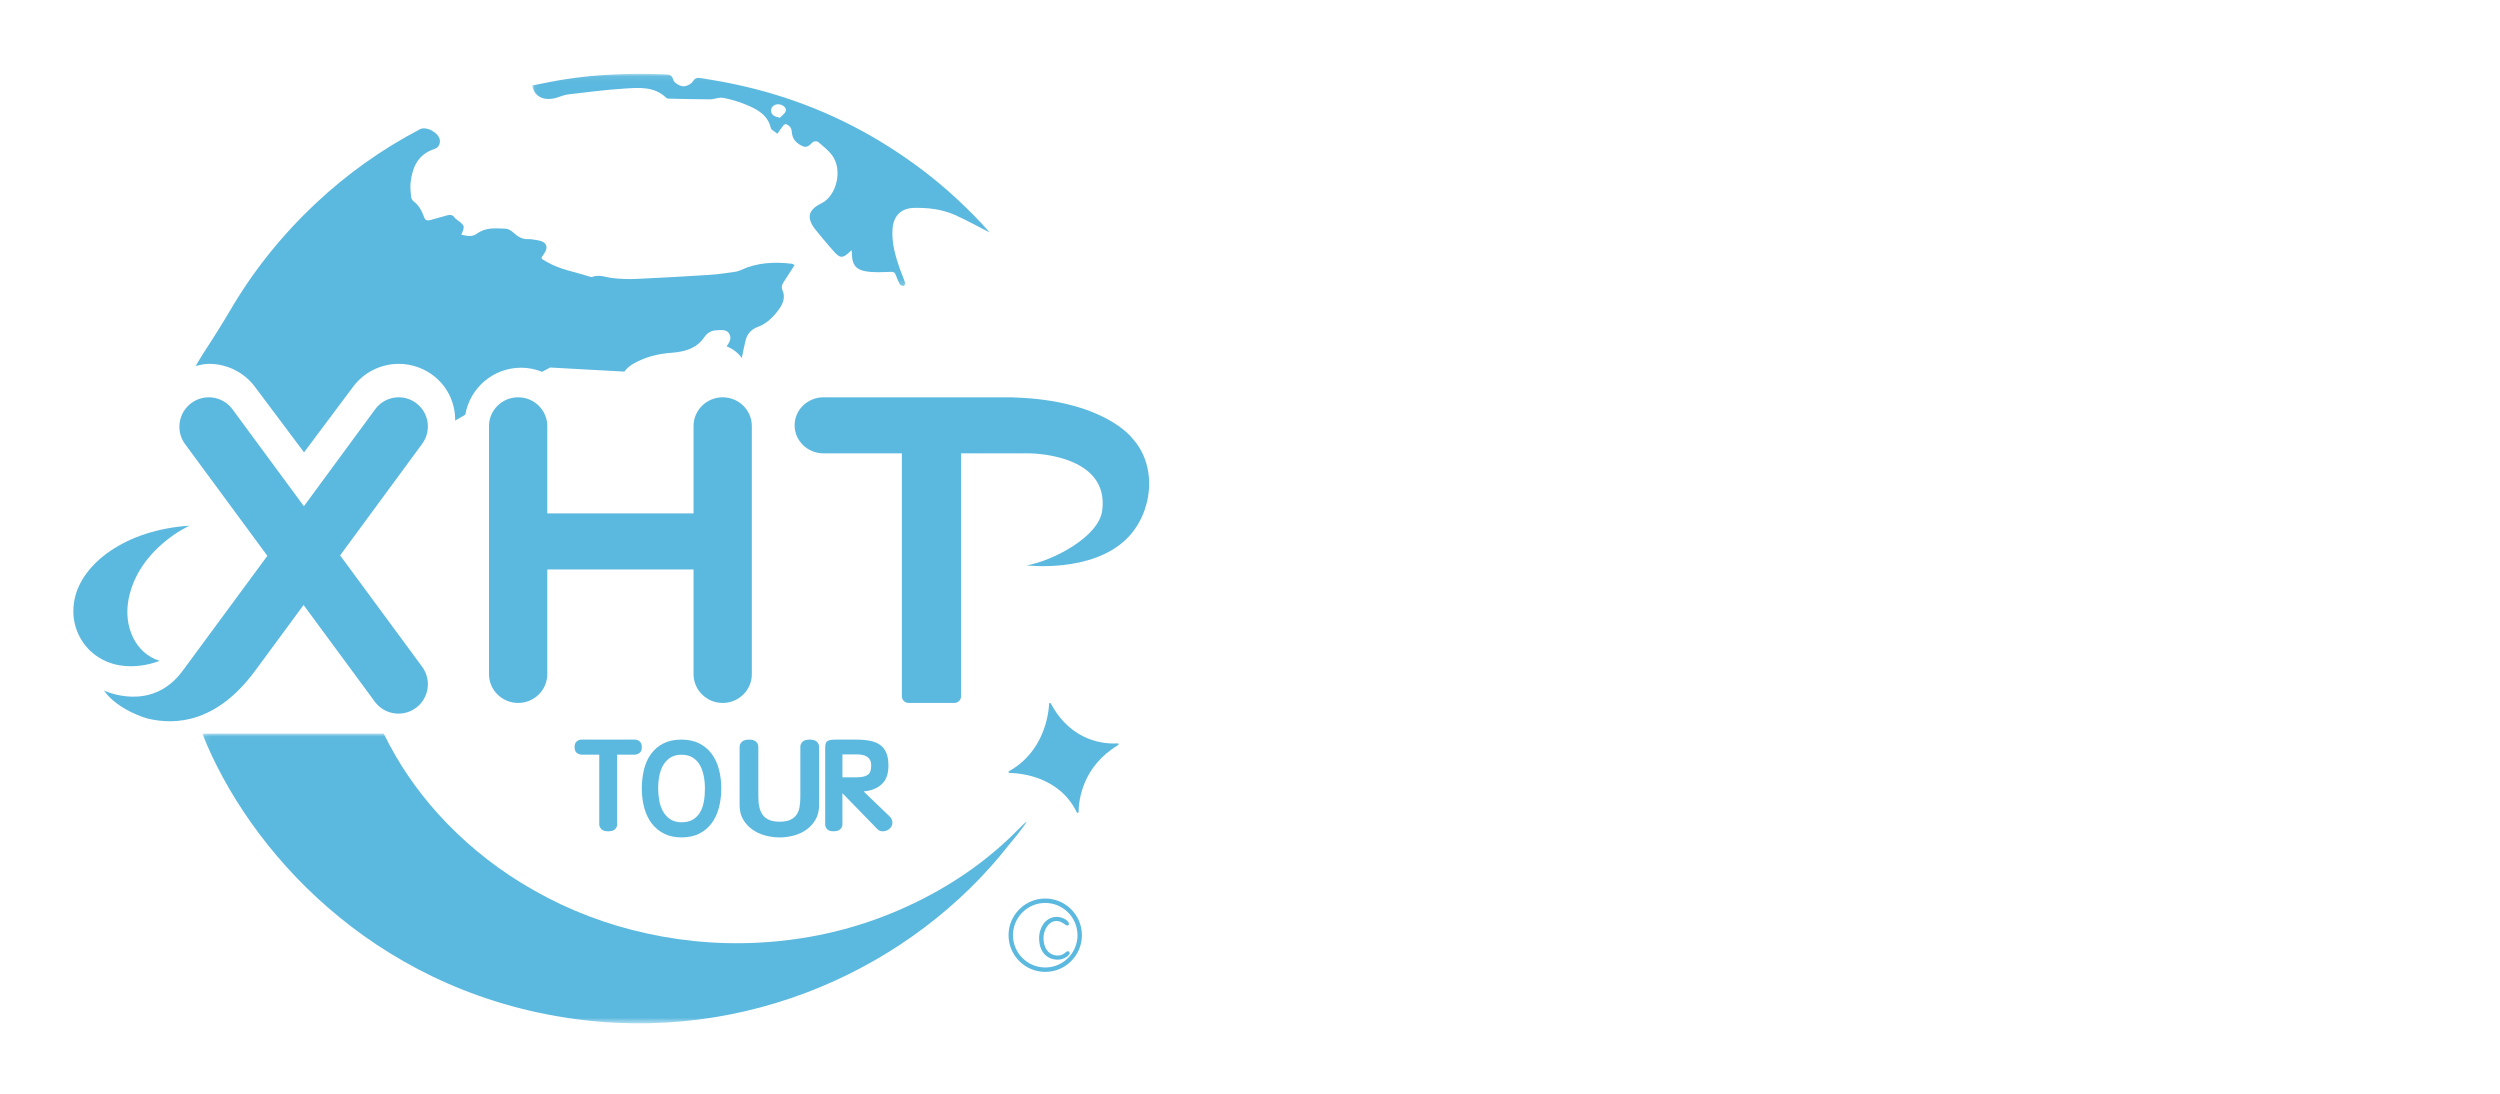 <?xml version="1.0" encoding="UTF-8"?>
<svg width="409px" height="179px" viewBox="0 0 409 179" version="1.1" xmlns="http://www.w3.org/2000/svg" xmlns:xlink="http://www.w3.org/1999/xlink">
    <!-- Generator: Sketch 49.3 (51167) - http://www.bohemiancoding.com/sketch -->
    <title>pclogo</title>
    <desc>Created with Sketch.</desc>
    <defs>
        <filter x="-5.4%" y="-9.6%" width="110.9%" height="126.9%" filterUnits="objectBoundingBox" id="filter-1">
            <feOffset dx="0" dy="6" in="SourceAlpha" result="shadowOffsetOuter1"></feOffset>
            <feGaussianBlur stdDeviation="6" in="shadowOffsetOuter1" result="shadowBlurOuter1"></feGaussianBlur>
            <feColorMatrix values="0 0 0 0 0   0 0 0 0 0   0 0 0 0 0  0 0 0 0.421 0" type="matrix" in="shadowBlurOuter1" result="shadowMatrixOuter1"></feColorMatrix>
            <feMerge>
                <feMergeNode in="shadowMatrixOuter1"></feMergeNode>
                <feMergeNode in="SourceGraphic"></feMergeNode>
            </feMerge>
        </filter>
        <polygon id="path-2" points="0.011 0.081 31.912 0.081 31.912 33.835 0.011 33.835"></polygon>
        <polygon id="path-4" points="0.058 0.083 74.921 0.083 74.921 34.825 0.058 34.825"></polygon>
        <polygon id="path-6" points="0.089 0.018 134.956 0.018 134.956 47.422 0.089 47.422"></polygon>
    </defs>
    <g id="Page-1" stroke="none" stroke-width="1" fill="none" fill-rule="evenodd">
        <g id="首页" transform="translate(-99, -52)">
            <g id="Group" transform="translate(99, 52)">
                <g id="pclogo" filter="url(#filter-1)" transform="translate(12, 6)">
                    <path d="M214.88,25.994 C215.229,25.517 215.605,25.214 216.008,25.082 C216.417,24.95 216.857,25.025 217.333,25.306 C217.81,25.588 218.076,25.91 218.136,26.27 C218.191,26.632 218.085,26.989 217.829,27.341 L212.922,33.919 L218.796,41.844 C218.979,42.093 219.04,42.379 218.975,42.704 C218.91,43.031 218.639,43.343 218.164,43.642 C217.645,43.961 217.219,44.066 216.879,43.961 C216.54,43.852 216.233,43.616 215.954,43.247 L210.938,36.588 L205.949,43.273 C205.375,44.066 204.643,44.18 203.743,43.616 C203.372,43.387 203.138,43.084 203.037,42.704 C202.936,42.327 203.042,41.924 203.354,41.503 L208.952,33.947 L204.074,27.42 C203.871,27.121 203.826,26.772 203.936,26.377 C204.047,25.981 204.266,25.666 204.597,25.438 C205.073,25.122 205.482,24.977 205.825,25.003 C206.165,25.03 206.49,25.245 206.801,25.649 L210.965,31.278 L214.88,25.994 Z" id="Fill-1" fill="#FFFFFF"></path>
                    <path d="M223,42.303 C223,42.87 222.88,43.292 222.642,43.574 C222.404,43.856 222.017,44 221.479,44 C220.938,44 220.557,43.856 220.333,43.574 C220.111,43.292 220,42.876 220,42.329 L220,26.695 C220,25.564 220.492,25 221.479,25 C221.97,25 222.347,25.124 222.608,25.371 C222.869,25.618 223,26.051 223,26.669 L223,42.303 Z" id="Fill-3" fill="#FFFFFF"></path>
                    <path d="M230.504,42.62 C230.504,42.975 230.369,43.292 230.1,43.574 C229.831,43.856 229.382,44 228.753,44 C228.121,44 227.672,43.847 227.404,43.548 C227.135,43.248 227,42.937 227,42.62 L227,26.244 C227,25.927 227.09,25.638 227.269,25.383 C227.449,25.127 227.861,25 228.507,25 C228.871,25 229.162,25.105 229.387,25.317 C229.611,25.529 229.803,25.739 229.965,25.953 L238.492,37.216 L238.492,26.377 C238.492,26.06 238.626,25.751 238.9,25.449 C239.169,25.149 239.618,25 240.245,25 C240.874,25 241.327,25.141 241.596,25.422 C241.865,25.705 242,26.024 242,26.377 L242,42.805 C242,43.107 241.91,43.381 241.731,43.627 C241.551,43.874 241.148,44 240.514,44 C240.155,44 239.855,43.891 239.612,43.68 C239.372,43.469 239.169,43.257 239.007,43.046 L230.504,32.154 L230.504,42.62 Z" id="Fill-5" fill="#FFFFFF"></path>
                    <path d="M256.542,26.377 C256.542,26.06 256.66,25.751 256.904,25.449 C257.143,25.149 257.59,25 258.244,25 C258.867,25 259.315,25.141 259.589,25.422 C259.863,25.705 260,26.024 260,26.377 L260,42.619 C260,42.974 259.873,43.288 259.616,43.561 C259.359,43.833 258.921,43.979 258.298,43.999 C257.679,44.014 257.232,43.869 256.957,43.561 C256.679,43.252 256.542,42.937 256.542,42.619 L256.542,35.73 L248.455,35.73 L248.455,42.619 C248.455,42.974 248.327,43.288 248.069,43.561 C247.813,43.833 247.375,43.979 246.756,43.999 C246.133,44.014 245.686,43.869 245.412,43.561 C245.137,43.252 245,42.937 245,42.619 L245,26.377 C245,26.06 245.137,25.751 245.412,25.449 C245.686,25.149 246.133,25 246.756,25 C247.375,25 247.813,25.141 248.069,25.422 C248.327,25.705 248.455,26.024 248.455,26.377 L248.455,32.762 L256.542,32.762 L256.542,26.377 Z" id="Fill-7" fill="#FFFFFF"></path>
                    <path d="M271.502,41.907 C272.45,41.907 273.243,41.73 273.882,41.376 C274.517,41.024 275.031,40.541 275.43,39.926 C275.823,39.309 276.101,38.588 276.261,37.756 C276.422,36.923 276.503,36.027 276.503,35.067 C276.503,34.109 276.414,33.204 276.235,32.356 C276.056,31.505 275.769,30.762 275.371,30.128 C274.978,29.497 274.463,28.998 273.829,28.637 C273.188,28.276 272.415,28.093 271.502,28.093 C270.585,28.093 269.812,28.281 269.171,28.65 C268.537,29.021 268.023,29.52 267.629,30.143 C267.231,30.766 266.944,31.496 266.765,32.326 C266.586,33.159 266.497,34.045 266.497,34.986 C266.497,35.836 266.578,36.679 266.739,37.511 C266.899,38.341 267.177,39.084 267.574,39.735 C267.969,40.386 268.483,40.912 269.118,41.309 C269.757,41.707 270.55,41.907 271.502,41.907 M271.502,25 C272.952,25 274.213,25.26 275.277,25.774 C276.346,26.291 277.227,26.994 277.93,27.89 C278.627,28.786 279.146,29.84 279.486,31.052 C279.831,32.263 280,33.576 280,34.986 C280,36.397 279.831,37.714 279.486,38.935 C279.146,40.156 278.627,41.214 277.93,42.11 C277.227,43.006 276.346,43.711 275.277,44.226 C274.213,44.742 272.952,45 271.502,45 C270.103,45 268.872,44.749 267.817,44.253 C266.756,43.756 265.871,43.064 265.151,42.177 C264.435,41.29 263.899,40.233 263.541,39.002 C263.179,37.773 263,36.435 263,34.986 C263,33.594 263.165,32.285 263.486,31.065 C263.809,29.844 264.314,28.786 265.004,27.89 C265.697,26.994 266.573,26.291 267.642,25.774 C268.707,25.26 269.995,25 271.502,25" id="Fill-9" fill="#FFFFFF"></path>
                    <path d="M286.504,42.62 C286.504,42.975 286.369,43.292 286.1,43.574 C285.831,43.856 285.382,44 284.753,44 C284.121,44 283.672,43.847 283.404,43.548 C283.135,43.248 283,42.937 283,42.62 L283,26.244 C283,25.927 283.09,25.638 283.269,25.383 C283.449,25.127 283.861,25 284.508,25 C284.871,25 285.162,25.105 285.387,25.317 C285.612,25.529 285.803,25.739 285.965,25.953 L294.492,37.216 L294.492,26.377 C294.492,26.06 294.626,25.751 294.9,25.449 C295.169,25.149 295.618,25 296.245,25 C296.874,25 297.327,25.141 297.596,25.422 C297.865,25.705 298,26.024 298,26.377 L298,42.805 C298,43.107 297.91,43.381 297.731,43.627 C297.551,43.874 297.149,44 296.514,44 C296.155,44 295.855,43.891 295.612,43.68 C295.372,43.469 295.169,43.257 295.007,43.046 L286.504,32.154 L286.504,42.62 Z" id="Fill-11" fill="#FFFFFF"></path>
                    <path d="M313.32,37.076 L310.294,37.076 C309.613,37.076 309.123,36.963 308.822,36.737 C308.52,36.511 308.371,36.108 308.371,35.53 C308.371,34.95 308.53,34.535 308.849,34.28 C309.17,34.028 309.66,33.901 310.324,33.901 L315.048,33.901 C315.819,33.901 316.337,34.091 316.604,34.472 C316.869,34.851 317,35.512 317,36.451 C317,37.592 316.854,38.678 316.563,39.709 C316.266,40.74 315.786,41.649 315.118,42.435 C314.449,43.222 313.584,43.847 312.53,44.307 C311.471,44.77 310.183,45 308.653,45 C307.161,45 305.824,44.762 304.634,44.294 C303.443,43.824 302.432,43.158 301.593,42.3 C300.752,41.439 300.111,40.404 299.669,39.192 C299.223,37.98 299,36.625 299,35.122 C299,33.693 299.218,32.365 299.641,31.133 C300.064,29.903 300.681,28.836 301.495,27.93 C302.304,27.027 303.297,26.314 304.478,25.788 C305.654,25.264 307.001,25 308.512,25 C309.377,25 310.191,25.068 310.945,25.206 C311.697,25.341 312.502,25.644 313.349,26.113 C313.857,26.422 314.327,26.751 314.766,27.103 C315.198,27.457 315.546,27.809 315.81,28.161 C316.073,28.516 316.219,28.858 316.247,29.193 C316.276,29.528 316.12,29.813 315.782,30.048 C315.612,30.194 315.41,30.32 315.174,30.428 C314.939,30.537 314.689,30.6 314.426,30.619 C314.158,30.636 313.895,30.61 313.631,30.537 C313.367,30.465 313.123,30.32 312.898,30.102 C312.145,29.326 311.429,28.795 310.761,28.516 C310.092,28.235 309.301,28.093 308.398,28.093 C307.604,28.093 306.859,28.258 306.164,28.583 C305.462,28.909 304.859,29.371 304.352,29.966 C303.843,30.565 303.434,31.289 303.132,32.137 C302.832,32.988 302.681,33.938 302.681,34.986 C302.681,36.054 302.826,37.012 303.118,37.863 C303.41,38.713 303.825,39.436 304.352,40.034 C304.879,40.631 305.509,41.091 306.248,41.417 C306.982,41.744 307.791,41.907 308.68,41.907 C309.321,41.907 309.918,41.785 310.477,41.538 C311.034,41.295 311.523,40.96 311.946,40.535 C312.374,40.11 312.709,39.605 312.954,39.016 C313.198,38.429 313.32,37.782 313.32,37.076" id="Fill-13" fill="#FFFFFF"></path>
                    <path d="M326.227,29.117 L326.227,43.601 C326.227,43.96 326.089,44.283 325.826,44.568 C325.561,44.854 325.12,45 324.502,45 C323.88,45 323.439,44.845 323.174,44.541 C322.91,44.238 322.777,43.922 322.777,43.601 L322.777,29.117 L319.381,29.117 C319.063,29.117 318.754,29 318.454,28.768 C318.15,28.536 318,28.132 318,27.557 C318,27.003 318.141,26.605 318.428,26.362 C318.71,26.12 319.028,26 319.381,26 L329.619,26 C329.972,26 330.293,26.12 330.576,26.362 C330.859,26.605 331,27.003 331,27.557 C331,28.132 330.849,28.536 330.55,28.768 C330.245,29 329.936,29.117 329.619,29.117 L326.227,29.117 Z" id="Fill-15" fill="#FFFFFF"></path>
                    <path d="M334,26.439 C334,26.108 334.136,25.785 334.407,25.47 C334.678,25.156 335.129,25 335.768,25 C336.399,25 336.851,25.147 337.122,25.441 C337.393,25.737 337.529,26.071 337.529,26.439 L337.529,36.69 C337.529,37.463 337.593,38.165 337.724,38.795 C337.85,39.421 338.064,39.958 338.361,40.4 C338.66,40.845 339.066,41.185 339.581,41.425 C340.101,41.667 340.756,41.787 341.552,41.787 C342.334,41.787 342.976,41.671 343.482,41.439 C343.992,41.209 344.395,40.877 344.693,40.441 C344.992,40.009 345.194,39.476 345.303,38.849 C345.411,38.221 345.465,37.502 345.465,36.69 L345.465,26.439 C345.465,26.108 345.592,25.785 345.846,25.47 C346.102,25.156 346.563,25 347.233,25 C347.866,25 348.322,25.147 348.593,25.441 C348.864,25.737 349,26.071 349,26.439 L349,38.406 C349,39.513 348.787,40.478 348.363,41.301 C347.934,42.123 347.373,42.812 346.677,43.364 C345.976,43.92 345.181,44.329 344.286,44.597 C343.387,44.864 342.47,45 341.524,45 C340.603,45 339.689,44.864 338.795,44.597 C337.9,44.329 337.096,43.924 336.391,43.379 C335.685,42.835 335.107,42.151 334.665,41.329 C334.22,40.509 334,39.534 334,38.406 L334,26.439 Z" id="Fill-17" fill="#FFFFFF"></path>
                    <path d="M211.227,61.117 L211.227,75.602 C211.227,75.961 211.09,76.283 210.825,76.568 C210.561,76.854 210.12,77 209.501,77 C208.879,77 208.438,76.845 208.175,76.541 C207.91,76.238 207.778,75.922 207.778,75.602 L207.778,61.117 L204.38,61.117 C204.063,61.117 203.754,61 203.453,60.768 C203.15,60.536 203,60.132 203,59.557 C203,59.003 203.14,58.605 203.427,58.362 C203.71,58.12 204.027,58 204.38,58 L214.619,58 C214.972,58 215.294,58.12 215.577,58.362 C215.859,58.605 216,59.003 216,59.557 C216,60.132 215.85,60.536 215.55,60.768 C215.246,61 214.937,61.117 214.619,61.117 L211.227,61.117 Z" id="Fill-19" fill="#FFFFFF"></path>
                    <path d="M226.502,74.907 C227.449,74.907 228.242,74.73 228.881,74.376 C229.516,74.024 230.03,73.542 230.429,72.926 C230.823,72.309 231.1,71.588 231.26,70.756 C231.422,69.923 231.502,69.027 231.502,68.067 C231.502,67.109 231.413,66.204 231.234,65.356 C231.055,64.505 230.768,63.763 230.37,63.128 C229.978,62.497 229.463,61.998 228.828,61.637 C228.188,61.276 227.415,61.093 226.502,61.093 C225.584,61.093 224.811,61.281 224.171,61.65 C223.536,62.021 223.022,62.52 222.629,63.143 C222.231,63.766 221.944,64.496 221.765,65.326 C221.586,66.159 221.497,67.045 221.497,67.986 C221.497,68.836 221.577,69.679 221.739,70.511 C221.899,71.341 222.177,72.084 222.574,72.736 C222.969,73.386 223.483,73.912 224.117,74.309 C224.758,74.708 225.549,74.907 226.502,74.907 M226.502,58 C227.951,58 229.212,58.26 230.276,58.774 C231.345,59.291 232.226,59.994 232.929,60.89 C233.626,61.786 234.146,62.84 234.485,64.052 C234.83,65.263 235,66.576 235,67.986 C235,69.397 234.83,70.714 234.485,71.935 C234.146,73.156 233.626,74.214 232.929,75.11 C232.226,76.006 231.345,76.711 230.276,77.226 C229.212,77.742 227.951,78 226.502,78 C225.102,78 223.872,77.749 222.816,77.253 C221.756,76.756 220.872,76.064 220.151,75.177 C219.435,74.29 218.899,73.233 218.541,72.002 C218.179,70.773 218,69.435 218,67.986 C218,66.594 218.165,65.285 218.486,64.065 C218.809,62.844 219.314,61.786 220.004,60.89 C220.697,59.994 221.573,59.291 222.642,58.774 C223.706,58.26 224.994,58 226.502,58" id="Fill-21" fill="#FFFFFF"></path>
                    <path d="M238,59.44 C238,59.109 238.136,58.785 238.407,58.471 C238.678,58.157 239.13,58 239.768,58 C240.399,58 240.851,58.148 241.122,58.443 C241.393,58.738 241.529,59.072 241.529,59.44 L241.529,69.69 C241.529,70.464 241.593,71.166 241.724,71.795 C241.85,72.422 242.064,72.958 242.361,73.401 C242.66,73.846 243.066,74.186 243.581,74.425 C244.101,74.668 244.756,74.787 245.553,74.787 C246.334,74.787 246.976,74.672 247.483,74.44 C247.992,74.209 248.395,73.878 248.693,73.442 C248.992,73.01 249.194,72.477 249.303,71.85 C249.411,71.221 249.465,70.504 249.465,69.69 L249.465,59.44 C249.465,59.109 249.593,58.785 249.846,58.471 C250.102,58.157 250.563,58 251.233,58 C251.866,58 252.322,58.148 252.593,58.443 C252.864,58.738 253,59.072 253,59.44 L253,71.406 C253,72.514 252.787,73.479 252.363,74.302 C251.934,75.123 251.373,75.813 250.677,76.365 C249.976,76.92 249.181,77.33 248.286,77.598 C247.387,77.864 246.47,78 245.524,78 C244.603,78 243.689,77.864 242.795,77.598 C241.9,77.33 241.096,76.925 240.391,76.379 C239.685,75.835 239.108,75.151 238.665,74.329 C238.222,73.509 238,72.535 238,71.406 L238,59.44 Z" id="Fill-23" fill="#FFFFFF"></path>
                    <path d="M259.587,65.818 L262.49,65.818 C263.499,65.818 264.272,65.659 264.795,65.347 C265.318,65.034 265.581,64.375 265.581,63.372 C265.581,62.907 265.497,62.522 265.333,62.218 C265.167,61.914 264.942,61.677 264.657,61.505 C264.372,61.335 264.038,61.218 263.661,61.156 C263.284,61.094 262.893,61.063 262.49,61.063 L259.587,61.063 L259.587,65.818 Z M256,59.774 C256,59.396 256.032,59.092 256.096,58.86 C256.16,58.628 256.276,58.447 256.44,58.321 C256.606,58.196 256.841,58.111 257.143,58.066 C257.447,58.022 257.841,58 258.319,58 L262.49,58 C263.574,58 264.538,58.085 265.374,58.255 C266.214,58.424 266.912,58.717 267.473,59.128 C268.033,59.541 268.46,60.091 268.745,60.78 C269.03,61.469 269.172,62.324 269.172,63.345 C269.172,64.904 268.809,66.095 268.079,66.92 C267.353,67.745 266.375,68.29 265.139,68.558 C264.955,68.592 264.773,68.628 264.589,68.664 C264.405,68.702 264.212,68.729 264.009,68.745 L269.42,73.932 C269.787,74.29 269.98,74.7 269.999,75.168 C270.018,75.632 269.842,76.046 269.474,76.402 C269.108,76.76 268.666,76.957 268.152,76.995 C267.634,77.029 267.22,76.895 266.907,76.591 L259.587,69.096 L259.587,75.597 C259.587,75.957 259.439,76.278 259.146,76.563 C258.853,76.85 258.384,76.995 257.742,76.995 C257.093,76.995 256.643,76.84 256.386,76.536 C256.129,76.233 256,75.918 256,75.597 L256,59.774 Z" id="Fill-25" fill="#FFFFFF"></path>
                    <path d="M220.885,114.022 C220.477,115.083 220.025,115.684 219.532,115.825 C219.036,115.967 218.488,115.837 217.887,115.437 C217.585,115.224 217.369,115.019 217.24,114.816 C217.113,114.618 217.042,114.394 217.032,114.146 C217.021,113.899 217.064,113.621 217.16,113.313 C217.257,113.007 217.38,112.655 217.532,112.254 C217.918,111.286 218.251,110.32 218.531,109.354 C218.811,108.385 219.042,107.39 219.225,106.363 C219.407,105.338 219.546,104.26 219.644,103.128 C219.74,101.997 219.81,100.781 219.855,99.484 C219.897,98.588 220.046,97.94 220.306,97.538 C220.562,97.139 221.079,96.961 221.853,97.007 C222.605,97.056 223.09,97.262 223.304,97.628 C223.519,97.993 223.604,98.706 223.562,99.768 C223.541,99.957 223.523,100.133 223.515,100.298 C223.502,100.462 223.487,100.628 223.466,100.793 L230.302,100.793 C231.207,100.793 231.915,101.099 232.432,101.713 C232.948,102.326 233.206,103.375 233.206,104.861 C233.206,105.615 233.178,106.346 233.125,107.053 C233.071,107.762 232.975,108.48 232.834,109.211 C232.695,109.943 232.517,110.691 232.304,111.457 C232.088,112.224 231.819,113.044 231.496,113.915 C231.131,114.93 230.711,115.513 230.238,115.668 C229.766,115.82 229.228,115.72 228.626,115.365 C228.11,115.012 227.82,114.587 227.755,114.092 C227.691,113.597 227.851,112.867 228.238,111.9 C228.69,110.767 229.029,109.695 229.254,108.68 C229.481,107.667 229.595,106.618 229.595,105.532 C229.595,105.297 229.562,105.143 229.496,105.073 C229.432,105.001 229.25,104.966 228.949,104.966 L227.175,104.966 L227.175,105.993 C227.175,106.983 227.158,107.903 227.127,108.752 C227.094,109.601 227.056,110.414 227.013,111.192 C227.292,113.196 227.621,114.977 227.998,116.533 C228.373,118.089 228.797,119.481 229.272,120.707 C229.744,121.933 230.277,123.018 230.867,123.961 C231.459,124.904 232.109,125.765 232.819,126.543 C233.163,126.944 233.426,127.281 233.608,127.551 C233.792,127.822 233.91,128.069 233.963,128.293 C234.017,128.516 234.012,128.74 233.948,128.966 C233.883,129.19 233.775,129.456 233.625,129.761 C232.894,131.2 231.819,131.177 230.4,129.691 C229.239,128.419 228.232,127.038 227.383,125.553 C226.535,124.068 225.82,122.369 225.238,120.46 C224.616,122.205 223.804,123.814 222.805,125.287 C221.804,126.761 220.519,128.264 218.95,129.797 C218.562,130.174 218.214,130.439 217.902,130.594 C217.59,130.746 217.306,130.817 217.046,130.804 C216.79,130.792 216.558,130.704 216.354,130.54 C216.149,130.375 215.971,130.174 215.821,129.938 C215.456,129.232 215.338,128.652 215.467,128.205 C215.597,127.757 215.951,127.262 216.531,126.72 C217.672,125.66 218.692,124.497 219.595,123.236 C220.499,121.975 221.268,120.536 221.901,118.921 C222.536,117.305 223.019,115.489 223.353,113.474 C223.686,111.457 223.853,109.165 223.853,106.593 C223.853,106.406 223.857,106.169 223.867,105.887 C223.878,105.603 223.885,105.297 223.885,104.966 L223.046,104.966 C222.83,106.665 222.551,108.228 222.208,109.653 C221.863,111.081 221.422,112.537 220.885,114.022 M206.791,128.064 C206.49,129.125 206.134,129.781 205.726,130.027 C205.317,130.275 204.769,130.234 204.081,129.903 C203.438,129.573 203.082,129.16 203.017,128.665 C202.952,128.17 203.071,127.45 203.372,126.508 C203.672,125.563 203.937,124.551 204.164,123.466 C204.387,122.381 204.572,121.162 204.71,119.804 C204.851,118.449 204.952,116.928 205.018,115.243 C205.082,113.556 205.114,111.64 205.114,109.493 L205.114,103.057 C205.114,101.925 205.393,101.047 205.953,100.421 C206.51,99.797 207.242,99.449 208.147,99.377 C209.65,99.26 210.914,99.089 211.935,98.866 C212.956,98.642 213.822,98.422 214.532,98.211 C215.37,97.952 215.998,97.917 216.417,98.104 C216.837,98.293 217.144,98.731 217.338,99.413 C217.532,100.168 217.494,100.746 217.224,101.146 C216.954,101.548 216.498,101.854 215.854,102.066 C214.95,102.397 214.069,102.662 213.21,102.863 C212.349,103.063 211.318,103.21 210.114,103.304 C209.554,103.352 209.195,103.47 209.032,103.658 C208.871,103.847 208.791,104.177 208.791,104.648 L208.791,107.267 L215.724,107.267 C216.477,107.267 217.021,107.437 217.355,107.778 C217.686,108.121 217.855,108.634 217.855,109.317 C217.855,110.072 217.686,110.608 217.355,110.927 C217.021,111.245 216.477,111.404 215.724,111.404 L214.596,111.404 L214.596,128.948 C214.596,129.749 214.423,130.291 214.08,130.575 C213.735,130.859 213.296,131 212.757,131 C212.199,131 211.748,130.859 211.403,130.575 C211.059,130.291 210.888,129.749 210.888,128.948 L210.888,111.404 L208.759,111.404 C208.737,113.268 208.683,114.977 208.597,116.533 C208.51,118.089 208.388,119.535 208.225,120.866 C208.066,122.199 207.866,123.454 207.628,124.633 C207.392,125.812 207.114,126.956 206.791,128.064" id="Fill-27" fill="#FFFFFF"></path>
                    <path d="M263.93,121.081 C263.431,120.267 263.228,119.619 263.326,119.139 C263.424,118.661 263.658,118.253 264.03,117.917 C264.531,117.581 265.019,117.443 265.499,117.504 C265.978,117.564 266.435,117.94 266.871,118.635 C267.677,120.004 268.45,121.466 269.191,123.024 C269.93,124.583 270.585,126.081 271.151,127.52 C271.455,128.383 271.58,129.024 271.526,129.444 C271.472,129.863 271.216,130.254 270.76,130.613 C269.407,131.38 268.461,131.007 267.915,129.498 C267.872,129.376 267.823,129.277 267.769,129.193 C267.715,129.108 267.666,129.005 267.623,128.885 L253.641,129.892 C252.662,129.941 251.883,129.737 251.306,129.282 C250.729,128.826 250.44,128.19 250.44,127.376 C250.44,126.536 250.766,125.697 251.421,124.857 C252.77,123.036 253.935,121.424 254.914,120.02 C255.895,118.619 256.787,117.246 257.594,115.901 C258.008,115.161 258.474,114.692 258.998,114.5 C259.521,114.309 260.065,114.417 260.632,114.824 C261.219,115.232 261.509,115.741 261.498,116.353 C261.486,116.963 261.263,117.581 260.827,118.204 C260.109,119.332 259.391,120.398 258.671,121.405 C257.953,122.412 257.158,123.527 256.288,124.75 C256.025,125.085 255.922,125.344 255.978,125.524 C256.031,125.703 256.276,125.745 256.712,125.649 L265.924,125.11 C265.553,124.391 265.204,123.677 264.878,122.969 C264.552,122.262 264.236,121.634 263.93,121.081 Z M267.296,99.466 C269.016,99.466 270.23,99.779 270.938,100.402 C271.646,101.027 272,102.02 272,103.386 C272,103.747 271.939,104.221 271.821,104.808 C271.699,105.395 271.487,106.071 271.184,106.841 C270.857,107.679 270.496,108.183 270.105,108.35 C269.713,108.517 269.201,108.471 268.569,108.206 C267.829,107.869 267.415,107.487 267.328,107.056 C267.242,106.623 267.415,105.989 267.851,105.149 C268.091,104.67 268.156,104.287 268.048,103.998 C267.937,103.71 267.687,103.567 267.296,103.567 L246.617,103.567 C246.421,103.567 246.268,103.604 246.16,103.674 C246.051,103.747 245.997,103.891 245.997,104.107 L245.997,105.761 C245.997,106.456 245.844,106.978 245.54,107.325 C245.235,107.674 244.734,107.846 244.038,107.846 C243.383,107.846 242.899,107.703 242.584,107.414 C242.268,107.127 242.11,106.6 242.11,105.832 L242.11,102.847 C242.11,101.745 242.349,100.905 242.828,100.33 C243.308,99.755 244.102,99.466 245.213,99.466 L254.687,99.466 C254.6,99.18 254.556,98.873 254.556,98.549 C254.556,98.225 254.6,97.915 254.687,97.614 C254.774,97.316 254.914,97.039 255.11,96.787 C255.306,96.536 255.558,96.35 255.863,96.229 C256.537,95.943 257.082,95.924 257.496,96.176 C257.909,96.427 258.237,96.913 258.474,97.633 C258.517,97.776 258.567,98.046 258.621,98.443 C258.677,98.837 258.726,99.18 258.77,99.466 L267.296,99.466 Z M244.886,128.418 C244.494,128.803 244.145,129.084 243.84,129.263 C243.536,129.444 243.258,129.533 243.008,129.533 C242.757,129.533 242.519,129.444 242.29,129.263 C242.06,129.084 241.815,128.826 241.556,128.491 C241.097,127.867 240.922,127.291 241.032,126.764 C241.14,126.236 241.574,125.649 242.34,125.001 C243.254,124.235 244.139,123.389 245.001,122.466 C245.861,121.543 246.694,120.567 247.5,119.536 C248.305,118.504 249.063,117.438 249.77,116.335 C250.478,115.232 251.126,114.117 251.713,112.988 L244.038,112.988 C243.297,112.988 242.796,112.816 242.534,112.469 C242.272,112.122 242.143,111.622 242.143,110.975 C242.143,110.353 242.272,109.873 242.534,109.537 C242.796,109.202 243.297,109.033 244.038,109.033 L253.281,109.033 C253.631,108.051 253.924,107.104 254.165,106.193 C254.337,105.402 254.632,104.825 255.046,104.466 C255.459,104.107 256.046,104.059 256.809,104.322 C257.506,104.514 257.948,104.849 258.133,105.329 C258.317,105.808 258.237,106.576 257.887,107.632 C257.801,107.895 257.726,108.141 257.658,108.369 C257.594,108.597 257.517,108.818 257.431,109.033 L269.549,109.033 C270.355,109.033 270.861,109.231 271.069,109.627 C271.276,110.023 271.379,110.533 271.379,111.155 C271.379,111.803 271.276,112.27 271.069,112.558 C270.861,112.846 270.355,112.988 269.549,112.988 L255.863,112.988 C254.556,115.962 252.993,118.738 251.174,121.315 C249.356,123.893 247.26,126.249 244.886,128.383 L244.886,128.418 Z" id="Fill-29" fill="#FFFFFF"></path>
                    <path d="M309.174,121.32 C309.507,122.047 309.661,122.603 309.638,122.99 C309.617,123.375 309.317,123.734 308.743,124.061 C308.1,124.389 307.575,124.478 307.166,124.324 C306.756,124.173 306.386,123.779 306.053,123.147 C305.677,122.375 305.296,121.667 304.909,121.022 C304.521,120.377 304.04,119.598 303.465,118.684 C303.02,117.981 302.811,117.396 302.833,116.927 C302.856,116.459 303.155,116.061 303.729,115.733 C304.35,115.381 304.858,115.281 305.257,115.433 C305.654,115.586 306.075,116.002 306.518,116.682 C306.96,117.361 307.387,118.058 307.796,118.772 C308.206,119.487 308.664,120.336 309.174,121.32 Z M298.817,101.219 C298.042,102.039 297.257,102.788 296.46,103.467 C295.663,104.148 294.844,104.802 294.003,105.435 L304.727,105.435 C303.951,104.873 303.126,104.254 302.253,103.572 C301.379,102.894 300.542,102.131 299.745,101.288 C299.525,101.054 299.354,100.937 299.232,100.937 C299.109,100.937 298.971,101.031 298.817,101.219 Z M294.602,118.157 C294.158,119.048 293.7,119.857 293.224,120.581 C292.747,121.308 292.166,122.093 291.481,122.937 C290.971,123.547 290.513,123.898 290.103,123.992 C289.693,124.086 289.234,123.898 288.726,123.428 C288.283,123.031 288.061,122.609 288.061,122.163 C288.061,121.719 288.317,121.192 288.825,120.581 C289.157,120.208 289.435,119.879 289.655,119.598 C289.876,119.317 290.07,119.036 290.236,118.755 C290.402,118.473 290.567,118.169 290.735,117.841 C290.9,117.512 291.104,117.139 291.349,116.716 C291.68,116.084 292.056,115.661 292.476,115.451 C292.896,115.24 293.361,115.288 293.871,115.591 C294.512,115.943 294.874,116.318 294.95,116.716 C295.026,117.114 294.911,117.596 294.602,118.157 Z M301.306,121.389 C301.306,122.726 301.025,123.698 300.461,124.308 C299.896,124.916 298.839,125.222 297.289,125.222 C296.781,125.222 296.344,125.198 295.979,125.15 C295.615,125.104 295.21,125.022 294.767,124.905 C294.014,124.716 293.55,124.412 293.374,123.992 C293.195,123.569 293.174,123.054 293.306,122.445 C293.374,122.163 293.445,121.924 293.521,121.725 C293.601,121.526 293.704,121.379 293.839,121.285 C293.97,121.192 294.153,121.139 294.386,121.127 C294.617,121.116 294.932,121.144 295.331,121.214 C295.841,121.308 296.244,121.373 296.543,121.409 C296.842,121.443 297.073,121.443 297.241,121.409 C297.406,121.373 297.512,121.302 297.555,121.198 C297.599,121.092 297.622,120.946 297.622,120.757 L297.622,114.712 L290.352,114.712 C289.975,114.712 289.672,114.667 289.439,114.573 C289.208,114.48 289.036,114.357 288.926,114.204 C288.814,114.051 288.743,113.87 288.708,113.659 C288.675,113.447 288.66,113.226 288.66,112.992 C288.66,112.71 288.675,112.464 288.708,112.253 C288.743,112.043 288.814,111.861 288.926,111.708 C289.036,111.557 289.208,111.439 289.439,111.357 C289.672,111.275 289.975,111.235 290.352,111.235 L297.622,111.235 L297.622,108.914 L293.206,108.914 C292.654,108.914 292.255,108.762 292.012,108.458 C291.768,108.153 291.613,107.859 291.548,107.58 C291.193,107.79 290.828,107.965 290.452,108.107 C290.075,108.247 289.722,108.329 289.39,108.352 C289.058,108.375 288.752,108.329 288.477,108.212 C288.2,108.094 287.995,107.884 287.862,107.58 C287.574,107.041 287.497,106.572 287.629,106.174 C287.763,105.775 288.15,105.4 288.791,105.049 C289.588,104.627 290.324,104.176 290.999,103.696 C291.675,103.215 292.328,102.694 292.957,102.131 C293.589,101.57 294.219,100.953 294.85,100.286 C295.481,99.619 296.138,98.876 296.825,98.056 C297.446,97.352 298.198,97 299.083,97 C299.503,97 299.907,97.077 300.294,97.229 C300.681,97.382 301.053,97.633 301.407,97.985 C302.867,99.46 304.222,100.726 305.472,101.781 C306.722,102.835 308.013,103.748 309.338,104.521 C310.159,105.013 310.607,105.529 310.684,106.068 C310.761,106.607 310.602,107.135 310.203,107.649 C309.938,108.001 309.671,108.235 309.407,108.352 C309.142,108.469 308.881,108.51 308.626,108.475 C308.371,108.439 308.118,108.336 307.862,108.16 C307.607,107.983 307.336,107.768 307.05,107.508 C306.939,107.79 306.766,108.094 306.534,108.423 C306.302,108.751 305.954,108.914 305.49,108.914 L301.306,108.914 L301.306,111.235 L307.98,111.235 C308.687,111.235 309.156,111.392 309.389,111.708 C309.623,112.024 309.738,112.453 309.738,112.992 C309.738,113.46 309.623,113.863 309.389,114.204 C309.156,114.543 308.687,114.712 307.98,114.712 L301.306,114.712 L301.306,121.389 Z M286.668,104.837 C286.204,105.306 285.722,105.494 285.224,105.4 C284.726,105.306 284.189,104.955 283.613,104.345 C283.127,103.831 282.678,103.367 282.268,102.958 C281.859,102.547 281.345,102.039 280.726,101.43 C279.597,100.352 279.519,99.261 280.494,98.16 C280.936,97.668 281.401,97.429 281.887,97.44 C282.375,97.451 282.918,97.752 283.514,98.336 C284.088,98.876 284.615,99.39 285.09,99.882 C285.567,100.375 286.059,100.925 286.569,101.536 C287.12,102.19 287.414,102.77 287.447,103.274 C287.48,103.777 287.22,104.299 286.668,104.837 Z M311,128.104 C311,128.9 310.867,129.444 310.602,129.737 C310.336,130.029 309.838,130.177 309.107,130.177 L293.97,130.177 C292.797,130.177 291.791,130.118 290.95,130.001 C290.108,129.884 289.367,129.702 288.726,129.457 C288.083,129.21 287.524,128.9 287.049,128.524 C286.573,128.149 286.124,127.694 285.705,127.155 C285.262,127.904 284.775,128.542 284.244,129.069 C283.714,129.597 283.116,130.083 282.451,130.528 L282.484,130.528 C281.909,130.927 281.35,131.072 280.809,130.967 C280.266,130.862 279.829,130.528 279.498,129.964 L279.53,130.036 C279.154,129.426 279.015,128.864 279.116,128.349 C279.216,127.834 279.684,127.318 280.527,126.802 C280.858,126.591 281.19,126.316 281.522,125.976 C281.855,125.636 282.154,125.257 282.419,124.834 C282.684,124.412 282.893,123.979 283.049,123.534 C283.204,123.09 283.28,122.655 283.28,122.235 L283.28,112.322 C283.28,111.925 283.221,111.651 283.1,111.497 C282.977,111.345 282.75,111.27 282.419,111.27 L280.892,111.27 C280.162,111.27 279.662,111.111 279.398,110.794 C279.133,110.478 279,109.958 279,109.231 C279,108.504 279.133,107.972 279.398,107.631 C279.662,107.292 280.162,107.123 280.892,107.123 L283.978,107.123 C284.598,107.123 285.112,107.174 285.523,107.28 C285.932,107.386 286.259,107.591 286.5,107.896 C286.744,108.201 286.916,108.61 287.015,109.125 C287.116,109.641 287.165,110.298 287.165,111.094 L287.165,121.918 L287.165,122.426 C287.165,122.579 287.154,122.726 287.133,122.868 C287.797,124.014 288.653,124.84 289.704,125.345 C290.755,125.848 292.178,126.1 293.97,126.1 L309.107,126.1 C309.838,126.1 310.336,126.252 310.602,126.556 C310.867,126.861 311,127.377 311,128.104 Z" id="Fill-31" fill="#FFFFFF"></path>
                    <path d="M336.861,110.394 C336.545,110.463 336.303,110.547 336.132,110.639 C335.965,110.732 335.88,110.872 335.88,111.06 L335.88,123.71 C335.857,124.035 335.914,124.24 336.05,124.322 C336.184,124.403 336.353,124.386 336.555,124.27 C336.872,124.082 337.181,123.895 337.485,123.71 C337.789,123.522 338.167,123.266 338.617,122.938 L338.584,122.938 C339.214,122.448 339.767,122.197 340.239,122.185 C340.711,122.173 341.173,122.507 341.624,123.182 C341.94,123.719 342.052,124.234 341.962,124.725 C341.872,125.216 341.422,125.74 340.611,126.301 C339.734,126.908 338.942,127.441 338.246,127.897 C337.547,128.351 336.736,128.812 335.812,129.28 C333.38,130.471 332.163,129.246 332.163,125.601 L332.163,110.71 C332.163,109.658 332.438,108.736 332.991,107.941 C333.543,107.147 334.37,106.679 335.474,106.539 C336.353,106.446 337.253,106.323 338.177,106.173 C339.101,106.02 339.985,105.844 340.831,105.645 C341.675,105.448 342.453,105.242 343.163,105.034 C343.871,104.821 344.462,104.611 344.936,104.403 C345.747,104.052 346.389,103.9 346.862,103.946 C347.334,103.993 347.74,104.343 348.079,104.998 C348.439,105.768 348.528,106.376 348.35,106.82 C348.169,107.263 347.539,107.65 346.457,107.975 C345.464,108.303 344.559,108.59 343.736,108.834 C342.914,109.08 341.974,109.32 340.916,109.552 C341.094,110.371 341.292,111.135 341.506,111.848 C341.72,112.562 341.94,113.221 342.166,113.827 C343.021,113.408 343.838,112.951 344.615,112.462 C345.392,111.971 346.006,111.528 346.457,111.13 L346.457,111.165 C347.583,110.183 348.541,110.254 349.329,111.375 L349.294,111.304 C349.746,111.89 349.924,112.397 349.835,112.83 C349.746,113.262 349.34,113.758 348.618,114.318 C347.132,115.416 345.43,116.444 343.517,117.401 C344.35,119.248 345.252,120.936 346.219,122.464 C347.189,123.994 348.145,125.227 349.093,126.161 C349.633,126.723 349.931,127.254 349.987,127.756 C350.043,128.258 349.913,128.743 349.6,129.209 C348.742,130.309 347.74,130.261 346.591,129.069 L346.591,129.105 C345.602,128.1 344.649,126.92 343.736,125.565 C342.825,124.21 341.974,122.727 341.185,121.116 C340.397,119.504 339.682,117.787 339.038,115.965 C338.398,114.142 337.84,112.251 337.366,110.289 L336.861,110.394 Z M331.385,102.404 C331.385,102.803 331.352,103.118 331.284,103.351 C331.735,102.603 332.14,101.808 332.5,100.968 C332.861,100.127 333.177,99.216 333.447,98.235 C333.694,97.301 334.004,96.705 334.376,96.448 C334.747,96.191 335.284,96.155 335.98,96.343 C336.791,96.601 337.248,96.916 337.35,97.289 C337.452,97.664 337.366,98.27 337.096,99.111 C337.075,99.134 337.063,99.169 337.063,99.216 L348.011,99.216 C348.708,99.216 349.182,99.363 349.429,99.653 C349.677,99.946 349.801,100.431 349.801,101.108 C349.801,101.716 349.677,102.189 349.429,102.528 C349.182,102.866 348.708,103.035 348.011,103.035 L335.575,103.035 C335.192,103.877 334.776,104.689 334.324,105.471 C333.875,106.253 333.368,107.065 332.805,107.906 C332.354,108.537 331.87,108.887 331.352,108.958 C330.834,109.027 330.315,108.793 329.797,108.256 L329.831,108.327 C329.336,107.86 329.138,107.398 329.24,106.941 C329.343,106.486 329.63,105.921 330.102,105.242 C330.26,105.034 330.4,104.821 330.525,104.611 C330.647,104.403 330.765,104.204 330.88,104.016 C330.607,104.227 330.18,104.332 329.594,104.332 L324.222,104.332 L324.222,107.241 L326.587,107.241 C327.241,107.241 327.792,107.305 328.245,107.432 C328.694,107.563 329.06,107.795 329.343,108.133 C329.623,108.471 329.837,108.928 329.983,109.501 C330.13,110.073 330.214,110.803 330.236,111.691 C330.26,112.74 330.254,113.84 330.22,114.984 C330.187,116.129 330.13,117.261 330.05,118.382 C329.973,119.504 329.881,120.602 329.782,121.677 C329.68,122.751 329.572,123.744 329.458,124.656 C328.941,128.743 326.801,130.039 323.04,128.544 C321.846,128.007 321.53,127.096 322.093,125.811 C322.341,125.274 322.68,124.918 323.107,124.743 C323.535,124.568 323.973,124.608 324.425,124.865 C324.875,125.146 325.207,125.169 325.421,124.935 C325.637,124.701 325.811,123.989 325.946,122.798 C326.035,121.933 326.12,121.028 326.199,120.082 C326.278,119.136 326.34,118.19 326.385,117.243 C326.43,116.297 326.47,115.375 326.503,114.476 C326.537,113.577 326.553,112.718 326.553,111.901 C326.553,111.62 326.503,111.428 326.402,111.322 C326.3,111.217 326.124,111.165 325.877,111.165 L324.189,111.165 C324.098,114.435 323.783,117.471 323.242,120.275 C322.701,123.079 321.958,125.612 321.012,127.879 C320.697,128.672 320.24,129.198 319.643,129.456 C319.045,129.712 318.512,129.687 318.039,129.385 C317.746,129.198 317.515,129.018 317.346,128.843 C317.177,128.667 317.069,128.457 317.024,128.212 C316.98,127.966 316.996,127.679 317.076,127.353 C317.155,127.026 317.295,126.63 317.497,126.161 C318.061,124.83 318.528,123.534 318.9,122.273 C319.272,121.011 319.57,119.697 319.795,118.331 C320.02,116.964 320.183,115.516 320.286,113.985 C320.388,112.456 320.437,110.779 320.437,108.958 L320.437,104.332 L318.85,104.332 C318.129,104.332 317.643,104.186 317.396,103.893 C317.148,103.603 317.024,103.106 317.024,102.404 C317.024,101.633 317.148,101.114 317.396,100.845 C317.643,100.577 318.129,100.443 318.85,100.443 L322.297,100.443 C322.047,100.069 321.846,99.718 321.687,99.391 C320.921,98.107 321.08,97.115 322.16,96.413 C322.724,96.015 323.254,95.905 323.75,96.081 C324.245,96.255 324.65,96.635 324.965,97.22 C325.123,97.476 325.343,97.897 325.626,98.48 C325.906,99.065 326.204,99.718 326.519,100.443 L329.594,100.443 C330.339,100.443 330.824,100.577 331.048,100.845 C331.273,101.114 331.385,101.633 331.385,102.404 Z" id="Fill-33" fill="#FFFFFF"></path>
                    <g id="Group-37" transform="translate(354, 97)">
                        <mask id="mask-3" fill="white">
                            <use xlink:href="#path-2"></use>
                        </mask>
                        <g id="Clip-36"></g>
                        <path d="M20.688,24.236 C20.093,24.236 19.706,24.073 19.529,23.743 C19.353,23.416 19.265,22.983 19.265,22.444 C19.265,21.88 19.353,21.422 19.529,21.071 C19.706,20.72 20.093,20.544 20.688,20.544 L24.693,20.544 C24.231,19.912 23.745,19.373 23.238,18.925 C22.996,18.668 22.791,18.394 22.625,18.1 C22.459,17.806 22.376,17.484 22.376,17.133 C22.376,16.452 22.74,15.784 23.469,15.13 L23.436,15.13 C23.612,14.942 23.8,14.772 23.999,14.619 C24.198,14.466 24.385,14.308 24.562,14.143 C25.069,13.723 25.334,13.447 25.357,13.319 C25.379,13.189 25.235,13.124 24.926,13.124 L22.079,13.124 C21.482,13.124 21.09,13.007 20.903,12.773 C20.716,12.539 20.622,12.08 20.622,11.401 C20.622,10.792 20.731,10.353 20.953,10.081 C21.174,9.814 21.549,9.677 22.079,9.677 L28.303,9.677 C28.943,9.677 29.44,9.877 29.793,10.276 C30.146,10.676 30.323,11.178 30.323,11.789 C30.323,12.516 30.058,13.193 29.528,13.827 C29.108,14.297 28.695,14.724 28.287,15.111 C27.877,15.497 27.453,15.867 27.013,16.218 C26.548,16.617 26.288,16.888 26.233,17.028 C26.177,17.167 26.251,17.333 26.45,17.521 C26.868,17.895 27.248,18.341 27.591,18.856 C27.934,19.373 28.226,19.935 28.468,20.544 L30.421,20.544 C30.995,20.544 31.387,20.72 31.597,21.071 C31.806,21.422 31.912,21.868 31.912,22.407 C31.912,22.923 31.806,23.357 31.597,23.709 C31.387,24.06 30.995,24.236 30.421,24.236 L29.031,24.236 C29.053,24.493 29.064,24.729 29.064,24.938 L29.064,25.537 C29.064,26.194 29.021,26.85 28.932,27.506 C28.843,28.163 28.71,28.819 28.536,29.476 C28.092,30.953 27.464,32.048 26.648,32.764 C25.831,33.478 24.86,33.835 23.734,33.835 C22.631,33.835 21.406,33.425 20.059,32.605 C19.55,32.277 19.209,31.889 19.033,31.444 C18.856,30.999 18.889,30.53 19.131,30.037 C19.442,29.452 19.806,29.094 20.225,28.966 C20.644,28.837 21.074,28.924 21.516,29.229 C21.891,29.464 22.261,29.652 22.625,29.792 C22.989,29.933 23.304,30.003 23.567,30.003 C23.987,30.003 24.318,29.921 24.562,29.758 C24.804,29.592 25.047,29.241 25.291,28.702 C25.488,28.233 25.627,27.735 25.704,27.208 C25.78,26.68 25.82,26.124 25.82,25.537 L25.82,24.938 C25.82,24.729 25.808,24.493 25.787,24.236 L20.688,24.236 Z M20.357,10.768 C19.871,11.519 19.402,11.911 18.95,11.945 C18.497,11.981 18.074,11.777 17.676,11.332 C17.366,10.886 17.222,10.482 17.247,10.118 C17.266,9.755 17.489,9.269 17.908,8.658 C18.414,7.862 18.884,6.906 19.314,5.792 C19.744,4.679 20.149,3.349 20.524,1.802 C20.655,1.216 20.893,0.78 21.234,0.501 C21.577,0.219 21.957,0.113 22.376,0.184 C22.885,0.348 23.259,0.648 23.502,1.081 C23.745,1.514 23.779,2.024 23.601,2.61 C23.557,2.82 23.507,3.02 23.454,3.208 C23.397,3.396 23.336,3.582 23.271,3.77 L30.189,3.77 C30.742,3.77 31.127,3.911 31.349,4.193 C31.569,4.475 31.681,4.896 31.681,5.459 C31.681,6.021 31.569,6.443 31.349,6.724 C31.127,7.006 30.742,7.146 30.189,7.146 L22.145,7.146 C21.835,7.897 21.538,8.559 21.252,9.132 C20.964,9.708 20.665,10.241 20.357,10.733 L20.357,10.768 Z M7.744,5.74 C7.744,5.129 7.842,4.691 8.042,4.422 C8.24,4.152 8.692,4.018 9.399,4.018 L11.319,4.018 C11.207,3.688 11.087,3.384 10.954,3.102 C10.823,2.82 10.701,2.551 10.59,2.293 C10.413,1.872 10.397,1.473 10.54,1.097 C10.685,0.723 11.044,0.429 11.617,0.219 C12.058,0.055 12.465,0.037 12.842,0.167 C13.216,0.295 13.515,0.654 13.736,1.239 C13.912,1.661 14.072,2.06 14.216,2.435 C14.36,2.81 14.519,3.337 14.695,4.018 L16.351,4.018 C16.926,4.018 17.338,4.158 17.593,4.438 C17.846,4.72 17.973,5.154 17.973,5.74 C17.973,6.349 17.858,6.784 17.626,7.041 C17.393,7.299 16.97,7.428 16.351,7.428 L12.742,7.428 L12.742,11.613 L14.432,11.613 C15.137,11.613 15.711,11.66 16.153,11.752 C16.594,11.846 16.936,12.034 17.178,12.316 C17.421,12.598 17.586,13.007 17.676,13.547 C17.764,14.086 17.808,14.788 17.808,15.656 C17.808,16.688 17.802,17.796 17.791,18.978 C17.779,20.163 17.758,21.359 17.724,22.566 C17.691,23.773 17.643,24.945 17.576,26.082 C17.51,27.219 17.433,28.257 17.345,29.194 C17.211,30.319 16.974,31.203 16.634,31.848 C16.29,32.494 15.865,32.94 15.359,33.186 C14.85,33.431 14.266,33.507 13.603,33.415 C12.942,33.321 12.223,33.108 11.451,32.782 C10.944,32.569 10.635,32.295 10.525,31.955 C10.413,31.614 10.445,31.141 10.624,30.53 C10.799,29.897 11.076,29.481 11.451,29.282 C11.827,29.082 12.168,29.076 12.479,29.264 C13.051,29.546 13.437,29.658 13.637,29.599 C13.835,29.539 13.967,29.3 14.035,28.878 C14.123,28.057 14.193,27.161 14.249,26.189 C14.303,25.214 14.349,24.218 14.381,23.199 C14.414,22.179 14.441,21.172 14.464,20.174 C14.486,19.178 14.508,18.258 14.53,17.415 C14.552,16.429 14.501,15.774 14.381,15.446 C14.259,15.118 14.088,14.953 13.868,14.953 L12.742,14.953 C12.721,16.969 12.603,18.815 12.395,20.491 C12.184,22.168 11.91,23.715 11.567,25.133 C11.225,26.552 10.823,27.846 10.358,29.018 C9.895,30.191 9.387,31.281 8.836,32.289 C8.46,32.993 8.025,33.431 7.529,33.606 C7.032,33.782 6.551,33.707 6.089,33.378 C5.558,32.98 5.261,32.546 5.193,32.077 C5.127,31.608 5.338,30.953 5.822,30.109 C6.508,28.913 7.077,27.77 7.529,26.68 C7.98,25.59 8.344,24.443 8.621,23.233 C8.897,22.028 9.095,20.714 9.217,19.295 C9.337,17.877 9.399,16.23 9.399,14.355 L9.399,7.428 C8.692,7.428 8.24,7.305 8.042,7.058 C7.842,6.813 7.744,6.373 7.744,5.74 Z M6.585,7.674 C6.076,8.05 5.575,8.242 5.078,8.254 C4.58,8.266 4.08,7.943 3.572,7.286 C3.329,7.006 3.118,6.765 2.942,6.565 C2.765,6.367 2.601,6.173 2.447,5.985 C2.291,5.798 2.127,5.611 1.948,5.423 C1.773,5.236 1.573,5.035 1.353,4.826 C0.823,4.312 0.559,3.835 0.559,3.401 C0.559,2.967 0.735,2.529 1.089,2.084 C1.464,1.614 1.888,1.35 2.363,1.292 C2.837,1.233 3.262,1.391 3.638,1.767 C4.277,2.353 4.825,2.886 5.276,3.366 C5.728,3.847 6.089,4.24 6.352,4.544 C6.972,5.295 7.267,5.923 7.247,6.425 C7.224,6.929 7.004,7.346 6.585,7.674 Z M6.453,17.063 C6.055,17.439 5.612,17.595 5.127,17.537 C4.642,17.48 4.189,17.204 3.77,16.711 C3.218,16.055 2.667,15.446 2.115,14.882 C1.563,14.32 1.133,13.91 0.823,13.651 C0.293,13.23 0.025,12.796 0.013,12.351 C0.001,11.905 0.195,11.426 0.592,10.909 C1.255,10.019 2.115,9.994 3.173,10.839 C3.749,11.309 4.267,11.758 4.731,12.193 C5.193,12.626 5.677,13.136 6.187,13.723 C6.849,14.472 7.169,15.098 7.146,15.603 C7.125,16.107 6.893,16.594 6.453,17.063 Z M7.114,21.88 C6.076,25.678 4.851,29.124 3.439,32.218 C3.129,32.899 2.738,33.303 2.264,33.431 C1.789,33.56 1.342,33.46 0.923,33.133 C0.527,32.733 0.245,32.272 0.078,31.745 C-0.086,31.215 0.05,30.517 0.494,29.652 C1.065,28.456 1.635,27.044 2.197,25.414 C2.761,23.786 3.262,22.127 3.704,20.438 L3.704,20.474 C3.858,19.654 4.146,19.115 4.565,18.856 C4.984,18.598 5.481,18.574 6.055,18.786 L6.023,18.749 C6.596,18.937 6.976,19.272 7.164,19.752 C7.351,20.234 7.323,20.943 7.08,21.88 L7.114,21.88 Z" id="Fill-35" fill="#FFFFFF" mask="url(#mask-3)"></path>
                    </g>
                    <g id="Group-40" transform="translate(75, 0)">
                        <mask id="mask-5" fill="white">
                            <use xlink:href="#path-4"></use>
                        </mask>
                        <g id="Clip-39"></g>
                        <path d="M40.365,5.058 C41.06,5.085 41.748,5.665 41.543,6.195 C41.363,6.656 40.845,6.985 40.576,7.268 C39.667,7.061 39.154,6.804 39.145,6.069 C39.138,5.486 39.706,5.031 40.365,5.058 M4.157,3.957 C4.77,3.753 5.386,3.506 6.02,3.433 C9.093,3.077 12.168,2.675 15.256,2.483 C17.613,2.338 20.072,2.116 22.007,4.013 C22.098,4.103 22.28,4.133 22.422,4.136 C24.662,4.184 26.903,4.252 29.145,4.251 C29.867,4.25 30.626,3.877 31.307,4.004 C32.573,4.239 33.834,4.624 35.027,5.112 C36.848,5.858 38.593,6.762 39.103,8.935 C39.128,9.043 39.207,9.157 39.295,9.227 C39.585,9.456 39.891,9.666 40.191,9.883 C40.39,9.585 40.57,9.273 40.795,8.995 C41.008,8.73 41.269,8.303 41.505,8.306 C41.8,8.308 42.184,8.623 42.356,8.907 C42.541,9.214 42.525,9.64 42.599,10.014 C42.79,10.975 43.48,11.529 44.291,11.909 C45.015,12.248 45.477,11.743 45.96,11.262 C46.12,11.102 46.658,11.067 46.824,11.208 C47.65,11.907 48.544,12.589 49.168,13.454 C50.883,15.835 49.874,20.039 47.391,21.259 C45.197,22.337 44.89,23.645 46.424,25.588 C47.281,26.674 48.192,27.718 49.093,28.77 C50.472,30.38 50.802,30.398 52.31,28.93 C52.339,29.141 52.381,29.301 52.38,29.46 C52.366,31.154 52.917,32.077 54.568,32.374 C55.909,32.617 57.32,32.522 58.697,32.475 C59.229,32.457 59.425,32.599 59.579,33.065 C59.752,33.591 59.983,34.106 60.269,34.58 C60.365,34.737 60.705,34.747 60.934,34.825 C60.975,34.598 61.105,34.342 61.042,34.15 C60.802,33.427 60.473,32.732 60.221,32.013 C59.469,29.868 58.844,27.697 59.023,25.383 C59.185,23.303 60.428,22.068 62.503,22.013 C64.828,21.952 67.128,22.23 69.257,23.178 C71.231,24.056 73.117,25.129 74.921,26.054 C74.917,26.05 74.814,25.885 74.686,25.745 C71.408,22.137 67.866,18.811 63.976,15.866 C56.646,10.316 48.611,6.138 39.782,3.467 C35.815,2.268 31.791,1.409 27.705,0.782 C27.13,0.694 26.733,0.7 26.336,1.336 C26.057,1.782 25.242,2.168 24.715,2.114 C24.143,2.056 23.291,1.546 23.159,1.072 C22.913,0.17 22.38,0.192 21.733,0.166 C16.235,-0.053 10.756,0.138 5.314,0.992 C3.572,1.265 1.849,1.647 0.058,1.991 C0.531,4.278 2.605,4.475 4.157,3.957" id="Fill-38" fill="#5BB8DE" mask="url(#mask-5)"></path>
                    </g>
                    <path d="M159.001,146.28 C156.089,146.28 153.72,143.911 153.72,140.999 C153.72,138.089 156.089,135.72 159.001,135.72 C161.911,135.72 164.28,138.089 164.28,140.999 C164.28,143.911 161.911,146.28 159.001,146.28 M159.001,135 C155.692,135 153,137.692 153,140.999 C153,144.308 155.692,147 159.001,147 C162.308,147 165,144.308 165,140.999 C165,137.692 162.308,135 159.001,135" id="Fill-41" fill="#5BB8DE"></path>
                    <path d="M162.743,143.62 C162.644,143.6 162.528,143.645 162.394,143.754 C162.216,143.922 162.026,144.058 161.82,144.161 C161.616,144.264 161.367,144.318 161.072,144.324 C160.706,144.324 160.376,144.256 160.082,144.117 C159.788,143.979 159.541,143.782 159.339,143.527 C159.138,143.274 158.983,142.973 158.876,142.625 C158.77,142.277 158.716,141.898 158.716,141.486 C158.716,141.152 158.764,140.815 158.863,140.477 C158.96,140.138 159.1,139.839 159.284,139.573 C159.467,139.311 159.692,139.094 159.955,138.927 C160.216,138.76 160.513,138.676 160.843,138.676 C161.082,138.676 161.296,138.719 161.486,138.801 C161.675,138.886 161.844,138.976 161.989,139.072 C162.137,139.168 162.263,139.254 162.371,139.328 C162.478,139.402 162.568,139.43 162.642,139.41 C162.709,139.397 162.763,139.373 162.802,139.337 C162.842,139.303 162.867,139.259 162.88,139.206 C162.892,139.117 162.867,139.011 162.807,138.889 C162.726,138.779 162.623,138.672 162.494,138.565 C162.365,138.458 162.219,138.365 162.054,138.28 C161.889,138.197 161.706,138.13 161.504,138.078 C161.302,138.027 161.091,138 160.872,138 C160.449,138 160.062,138.093 159.71,138.276 C159.359,138.458 159.058,138.709 158.807,139.023 C158.557,139.34 158.36,139.71 158.217,140.134 C158.073,140.559 158,141.009 158,141.486 C158,142.033 158.074,142.523 158.221,142.959 C158.366,143.393 158.575,143.761 158.844,144.063 C159.113,144.367 159.436,144.598 159.817,144.758 C160.195,144.92 160.613,145 161.072,145 C161.336,145 161.583,144.959 161.816,144.88 C162.048,144.799 162.252,144.702 162.426,144.59 C162.6,144.478 162.737,144.363 162.838,144.247 C162.94,144.132 162.994,144.038 162.999,143.967 C163.005,143.897 162.987,143.827 162.944,143.76 C162.901,143.692 162.834,143.645 162.743,143.62" id="Fill-43" fill="#5BB8DE"></path>
                    <path d="M86.375,123.638 C86.601,123.879 86.973,124 87.5,124 C88.023,124 88.396,123.885 88.621,123.658 C88.843,123.434 88.959,123.177 88.959,122.896 L88.959,111.461 L91.832,111.461 C92.101,111.461 92.362,111.37 92.617,111.183 C92.871,111 93,110.683 93,110.229 C93,109.793 92.879,109.477 92.638,109.288 C92.398,109.094 92.128,109 91.832,109 L83.165,109 C82.867,109 82.598,109.094 82.358,109.288 C82.118,109.477 82,109.793 82,110.229 C82,110.683 82.126,111 82.38,111.183 C82.634,111.37 82.896,111.461 83.165,111.461 L86.038,111.461 L86.038,122.896 C86.038,123.15 86.153,123.398 86.375,123.638" id="Fill-45" fill="#5BB8DE"></path>
                    <path d="M103.14,119.202 C103.015,119.871 102.806,120.449 102.504,120.942 C102.201,121.434 101.808,121.818 101.322,122.103 C100.833,122.384 100.226,122.526 99.499,122.526 C98.774,122.526 98.167,122.366 97.682,122.047 C97.192,121.729 96.798,121.309 96.496,120.789 C96.194,120.266 95.985,119.674 95.86,119.009 C95.737,118.342 95.675,117.671 95.675,116.988 C95.675,116.235 95.744,115.525 95.879,114.86 C96.017,114.195 96.237,113.613 96.539,113.113 C96.841,112.614 97.234,112.216 97.721,111.917 C98.207,111.623 98.8,111.474 99.499,111.474 C100.199,111.474 100.793,111.619 101.279,111.907 C101.765,112.198 102.158,112.597 102.462,113.102 C102.763,113.609 102.983,114.201 103.12,114.884 C103.259,115.564 103.325,116.287 103.325,117.054 C103.325,117.822 103.265,118.536 103.14,119.202 M102.389,109.616 C101.575,109.205 100.61,109 99.499,109 C98.348,109 97.363,109.205 96.549,109.616 C95.732,110.029 95.062,110.594 94.534,111.312 C94.004,112.029 93.617,112.874 93.371,113.852 C93.125,114.829 93,115.876 93,116.988 C93,118.149 93.138,119.22 93.414,120.204 C93.686,121.188 94.097,122.033 94.645,122.744 C95.193,123.451 95.872,124.005 96.684,124.404 C97.491,124.803 98.43,125 99.499,125 C100.61,125 101.575,124.795 102.389,124.384 C103.205,123.971 103.882,123.405 104.418,122.688 C104.95,121.971 105.349,121.126 105.609,120.148 C105.869,119.171 106,118.118 106,116.988 C106,115.858 105.869,114.811 105.609,113.841 C105.349,112.871 104.95,112.029 104.418,111.312 C103.882,110.594 103.205,110.029 102.389,109.616" id="Fill-47" fill="#5BB8DE"></path>
                    <path d="M111.075,123.702 C111.688,124.141 112.379,124.462 113.156,124.678 C113.935,124.894 114.724,125 115.523,125 C116.339,125 117.136,124.894 117.914,124.678 C118.693,124.462 119.379,124.137 119.985,123.691 C120.59,123.249 121.075,122.697 121.447,122.04 C121.814,121.386 122,120.611 122,119.727 L122,110.153 C122,109.859 121.879,109.591 121.646,109.357 C121.408,109.121 121.018,109 120.469,109 C119.887,109 119.485,109.128 119.266,109.378 C119.046,109.63 118.936,109.888 118.936,110.153 L118.936,118.351 C118.936,119.002 118.892,119.579 118.798,120.08 C118.702,120.583 118.527,121.008 118.267,121.353 C118.007,121.701 117.658,121.969 117.219,122.153 C116.78,122.337 116.223,122.43 115.547,122.43 C114.855,122.43 114.289,122.334 113.841,122.143 C113.393,121.948 113.041,121.676 112.781,121.322 C112.521,120.968 112.337,120.537 112.228,120.034 C112.115,119.533 112.062,118.974 112.062,118.351 L112.062,110.153 C112.062,109.859 111.947,109.591 111.71,109.357 C111.473,109.121 111.082,109 110.534,109 C109.982,109 109.59,109.128 109.353,109.378 C109.12,109.63 109,109.888 109,110.153 L109,119.727 C109,120.629 109.192,121.406 109.58,122.065 C109.962,122.722 110.462,123.268 111.075,123.702" id="Fill-49" fill="#5BB8DE"></path>
                    <path d="M128.098,115.17 L125.819,115.17 L125.819,111.416 L128.098,111.416 C128.417,111.416 128.724,111.443 129.019,111.491 C129.317,111.541 129.577,111.633 129.801,111.768 C130.027,111.9 130.203,112.09 130.334,112.331 C130.464,112.571 130.529,112.872 130.529,113.241 C130.529,114.033 130.321,114.551 129.91,114.802 C129.497,115.048 128.894,115.17 128.098,115.17 M130.183,117.334 C131.149,117.124 131.921,116.69 132.493,116.041 C133.064,115.391 133.348,114.449 133.348,113.22 C133.348,112.415 133.236,111.738 133.012,111.193 C132.786,110.651 132.453,110.215 132.014,109.89 C131.575,109.564 131.024,109.335 130.366,109.199 C129.708,109.067 128.953,109 128.098,109 L124.821,109 C124.444,109 124.139,109.016 123.9,109.053 C123.661,109.088 123.478,109.156 123.346,109.253 C123.215,109.351 123.125,109.494 123.076,109.677 C123.024,109.863 123,110.104 123,110.398 L123,122.892 C123,123.146 123.1,123.393 123.305,123.634 C123.506,123.874 123.859,123.996 124.368,123.996 C124.873,123.996 125.241,123.881 125.473,123.654 C125.705,123.43 125.819,123.173 125.819,122.892 L125.819,117.761 L131.572,123.678 C131.816,123.918 132.142,124.023 132.547,123.996 C132.95,123.966 133.299,123.81 133.587,123.528 C133.877,123.245 134.012,122.919 133.999,122.554 C133.985,122.184 133.833,121.86 133.546,121.575 L129.292,117.483 C129.452,117.469 129.603,117.448 129.746,117.419 C129.892,117.391 130.037,117.364 130.183,117.334" id="Fill-51" fill="#5BB8DE"></path>
                    <path d="M111,98.293 L111,57.706 C111,55.107 108.865,53 106.232,53 C103.598,53 101.464,55.107 101.464,57.706 L101.464,71.996 L77.535,71.996 L77.535,57.706 C77.535,55.107 75.4,53 72.767,53 C70.134,53 68,55.107 68,57.706 L68,98.293 C68,100.892 70.134,103 72.767,103 C75.4,103 77.535,100.892 77.535,98.293 L77.535,81.164 L101.464,81.164 L101.464,98.293 C101.464,100.892 103.598,103 106.232,103 C108.865,103 111,100.892 111,98.293" id="Fill-53" fill="#5BB8DE"></path>
                    <path d="M29.731,97.744 C29.731,97.744 29.731,97.744 29.732,97.743 L37.665,86.973 L49.317,102.791 C50.893,104.93 53.904,105.386 56.042,103.81 C58.182,102.233 58.638,99.221 57.061,97.081 L43.641,78.862 L57.07,60.603 C58.567,58.571 58.223,55.726 56.286,54.108 C54.177,52.347 51.02,52.729 49.391,54.941 L37.717,70.82 L26.032,54.958 C24.455,52.818 21.445,52.363 19.307,53.939 C17.168,55.515 16.711,58.528 18.287,60.668 L31.741,78.932 L17.87,97.76 L17.87,97.761 C12.741,104.723 5,100.967 5,100.967 C7.324,104.26 12.134,105.549 12.134,105.549 C16.81,106.696 23.522,106.173 29.731,97.744" id="Fill-55" fill="#5BB8DE"></path>
                    <path d="M29.681,51.249 L37.74,62 L45.796,51.233 C47.536,48.911 50.318,47.525 53.236,47.525 C55.386,47.525 57.481,48.275 59.139,49.635 C61.374,51.467 62.493,54.13 62.468,56.808 C63.023,56.481 63.572,56.159 64.126,55.837 C64.874,51.486 68.671,48.157 73.259,48.157 C74.472,48.157 75.625,48.405 76.688,48.827 C77.518,48.382 78.002,48.125 78.002,48.125 L90.146,48.794 C90.549,48.239 91.097,47.786 91.765,47.417 C93.614,46.4 95.629,45.88 97.709,45.728 C99.863,45.571 101.869,45.096 103.157,43.245 C103.723,42.433 104.315,42.078 105.236,42.031 C106.049,41.988 106.942,41.838 107.363,42.71 C107.715,43.441 107.288,44.066 106.88,44.661 C107.868,45.049 108.733,45.705 109.364,46.569 C109.552,45.579 109.752,44.592 109.997,43.619 C110.247,42.637 110.928,41.863 111.905,41.51 C113.465,40.949 114.553,39.837 115.471,38.549 C116.106,37.659 116.513,36.62 116.031,35.531 C115.766,34.929 115.948,34.531 116.256,34.067 C116.842,33.187 117.398,32.288 118,31.347 C117.77,31.249 117.643,31.159 117.508,31.144 C114.667,30.819 111.879,30.944 109.229,32.171 C108.964,32.293 108.678,32.406 108.39,32.446 C107.013,32.636 105.635,32.868 104.249,32.958 C100.197,33.221 96.143,33.449 92.087,33.632 C90.791,33.689 89.479,33.644 88.19,33.492 C87.094,33.364 86.039,32.862 84.902,33.299 C84.737,33.362 84.494,33.268 84.3,33.205 C82.003,32.464 79.592,32.095 77.455,30.841 C76.457,30.255 76.382,30.382 77.009,29.512 C77.788,28.428 77.399,27.542 76.043,27.325 C75.515,27.24 74.981,27.104 74.454,27.126 C73.482,27.169 72.766,26.764 72.078,26.127 C71.71,25.787 71.188,25.434 70.721,25.415 C69.109,25.349 67.458,25.161 66.013,26.237 C65.238,26.814 64.351,26.59 63.47,26.398 C64.078,24.952 64.078,24.953 62.802,23.974 C62.661,23.865 62.489,23.772 62.397,23.63 C62.085,23.148 61.651,23.096 61.157,23.231 C60.271,23.474 59.392,23.737 58.503,23.975 C58.06,24.092 57.615,24.176 57.403,23.581 C57.039,22.565 56.572,21.621 55.671,20.943 C55.458,20.782 55.28,20.453 55.253,20.186 C55.177,19.405 55.087,18.604 55.177,17.831 C55.468,15.326 56.404,13.241 59.049,12.382 C59.685,12.175 59.999,11.658 59.968,11.007 C59.909,9.785 57.784,8.577 56.704,9.144 C50.491,12.405 44.816,16.43 39.7,21.231 C34.064,26.52 29.292,32.477 25.439,39.15 C24.494,40.771 22.66,43.639 22.66,43.639 C21.635,45.185 20.748,46.617 20,47.872 C20.723,47.696 21.448,47.525 22.207,47.525 C25.14,47.525 27.934,48.918 29.681,51.249" id="Fill-57" fill="#5BB8DE"></path>
                    <path d="M14.103,96.106 C10.16,94.906 8.145,90.484 9.044,85.968 C10.694,77.695 19,74 19,74 C8.531,74.694 1.456,80.16 0.221,85.942 C-0.635,89.948 1.162,92.98 2.778,94.487 C7.571,98.952 14.103,96.106 14.103,96.106" id="Fill-59" fill="#5BB8DE"></path>
                    <path d="M173.242,59.701 C173.242,59.701 168.653,53.447 153.782,53.023 L153.776,53 L122.734,53 C120.119,53 118,55.052 118,57.584 C118,60.116 120.119,62.169 122.734,62.169 L135.547,62.169 L135.547,101.909 C135.547,102.511 136.042,103 136.653,103 L144.126,103 C144.736,103 145.231,102.511 145.231,101.909 L145.231,62.169 L154.443,62.169 L156.431,62.169 C156.431,62.169 169.549,62.169 168.325,71.519 C167.752,75.893 160.155,79.768 155.966,80.496 C155.966,80.496 166.514,81.789 172.282,76.182 C176.513,72.066 177.532,64.395 173.242,59.701" id="Fill-61" fill="#5BB8DE"></path>
                    <path d="M170.855,109.62 C168.911,109.741 163.345,109.479 159.94,103.125 C159.861,102.975 159.651,102.945 159.642,103.116 C159.538,104.953 158.765,110.972 153.102,114.15 C152.95,114.235 152.971,114.446 153.145,114.449 C155.124,114.493 161.34,115.101 164.157,120.879 C164.235,121.042 164.45,121.043 164.452,120.863 C164.477,118.901 165.092,113.398 170.893,109.92 C171.048,109.827 171.034,109.609 170.855,109.62" id="Fill-63" fill="#5BB8DE"></path>
                    <g id="Group-67" transform="translate(21, 108)">
                        <mask id="mask-7" fill="white">
                            <use xlink:href="#path-6"></use>
                        </mask>
                        <g id="Clip-66"></g>
                        <path d="M134.614,14.665 C134.276,14.999 133.941,15.335 133.607,15.674 C128.797,20.571 123.239,24.467 117.074,27.503 C108.836,31.56 100.102,33.776 90.894,34.23 C83.923,34.574 77.08,33.855 70.338,32.12 C63.915,30.468 57.891,27.899 52.258,24.43 C47.207,21.317 42.684,17.576 38.715,13.198 C35.107,9.216 32.12,4.821 29.778,0.018 L0.089,0.018 C7.661,19.035 27.633,41.45 59.375,46.462 C89.379,51.199 116.63,37.858 131.945,18.363 C132.969,17.154 133.95,15.919 134.868,14.654 C135.071,14.375 134.898,14.382 134.614,14.665" id="Fill-65" fill="#5BB8DE" mask="url(#mask-7)"></path>
                    </g>
                </g>
            </g>
        </g>
    </g>
</svg>
